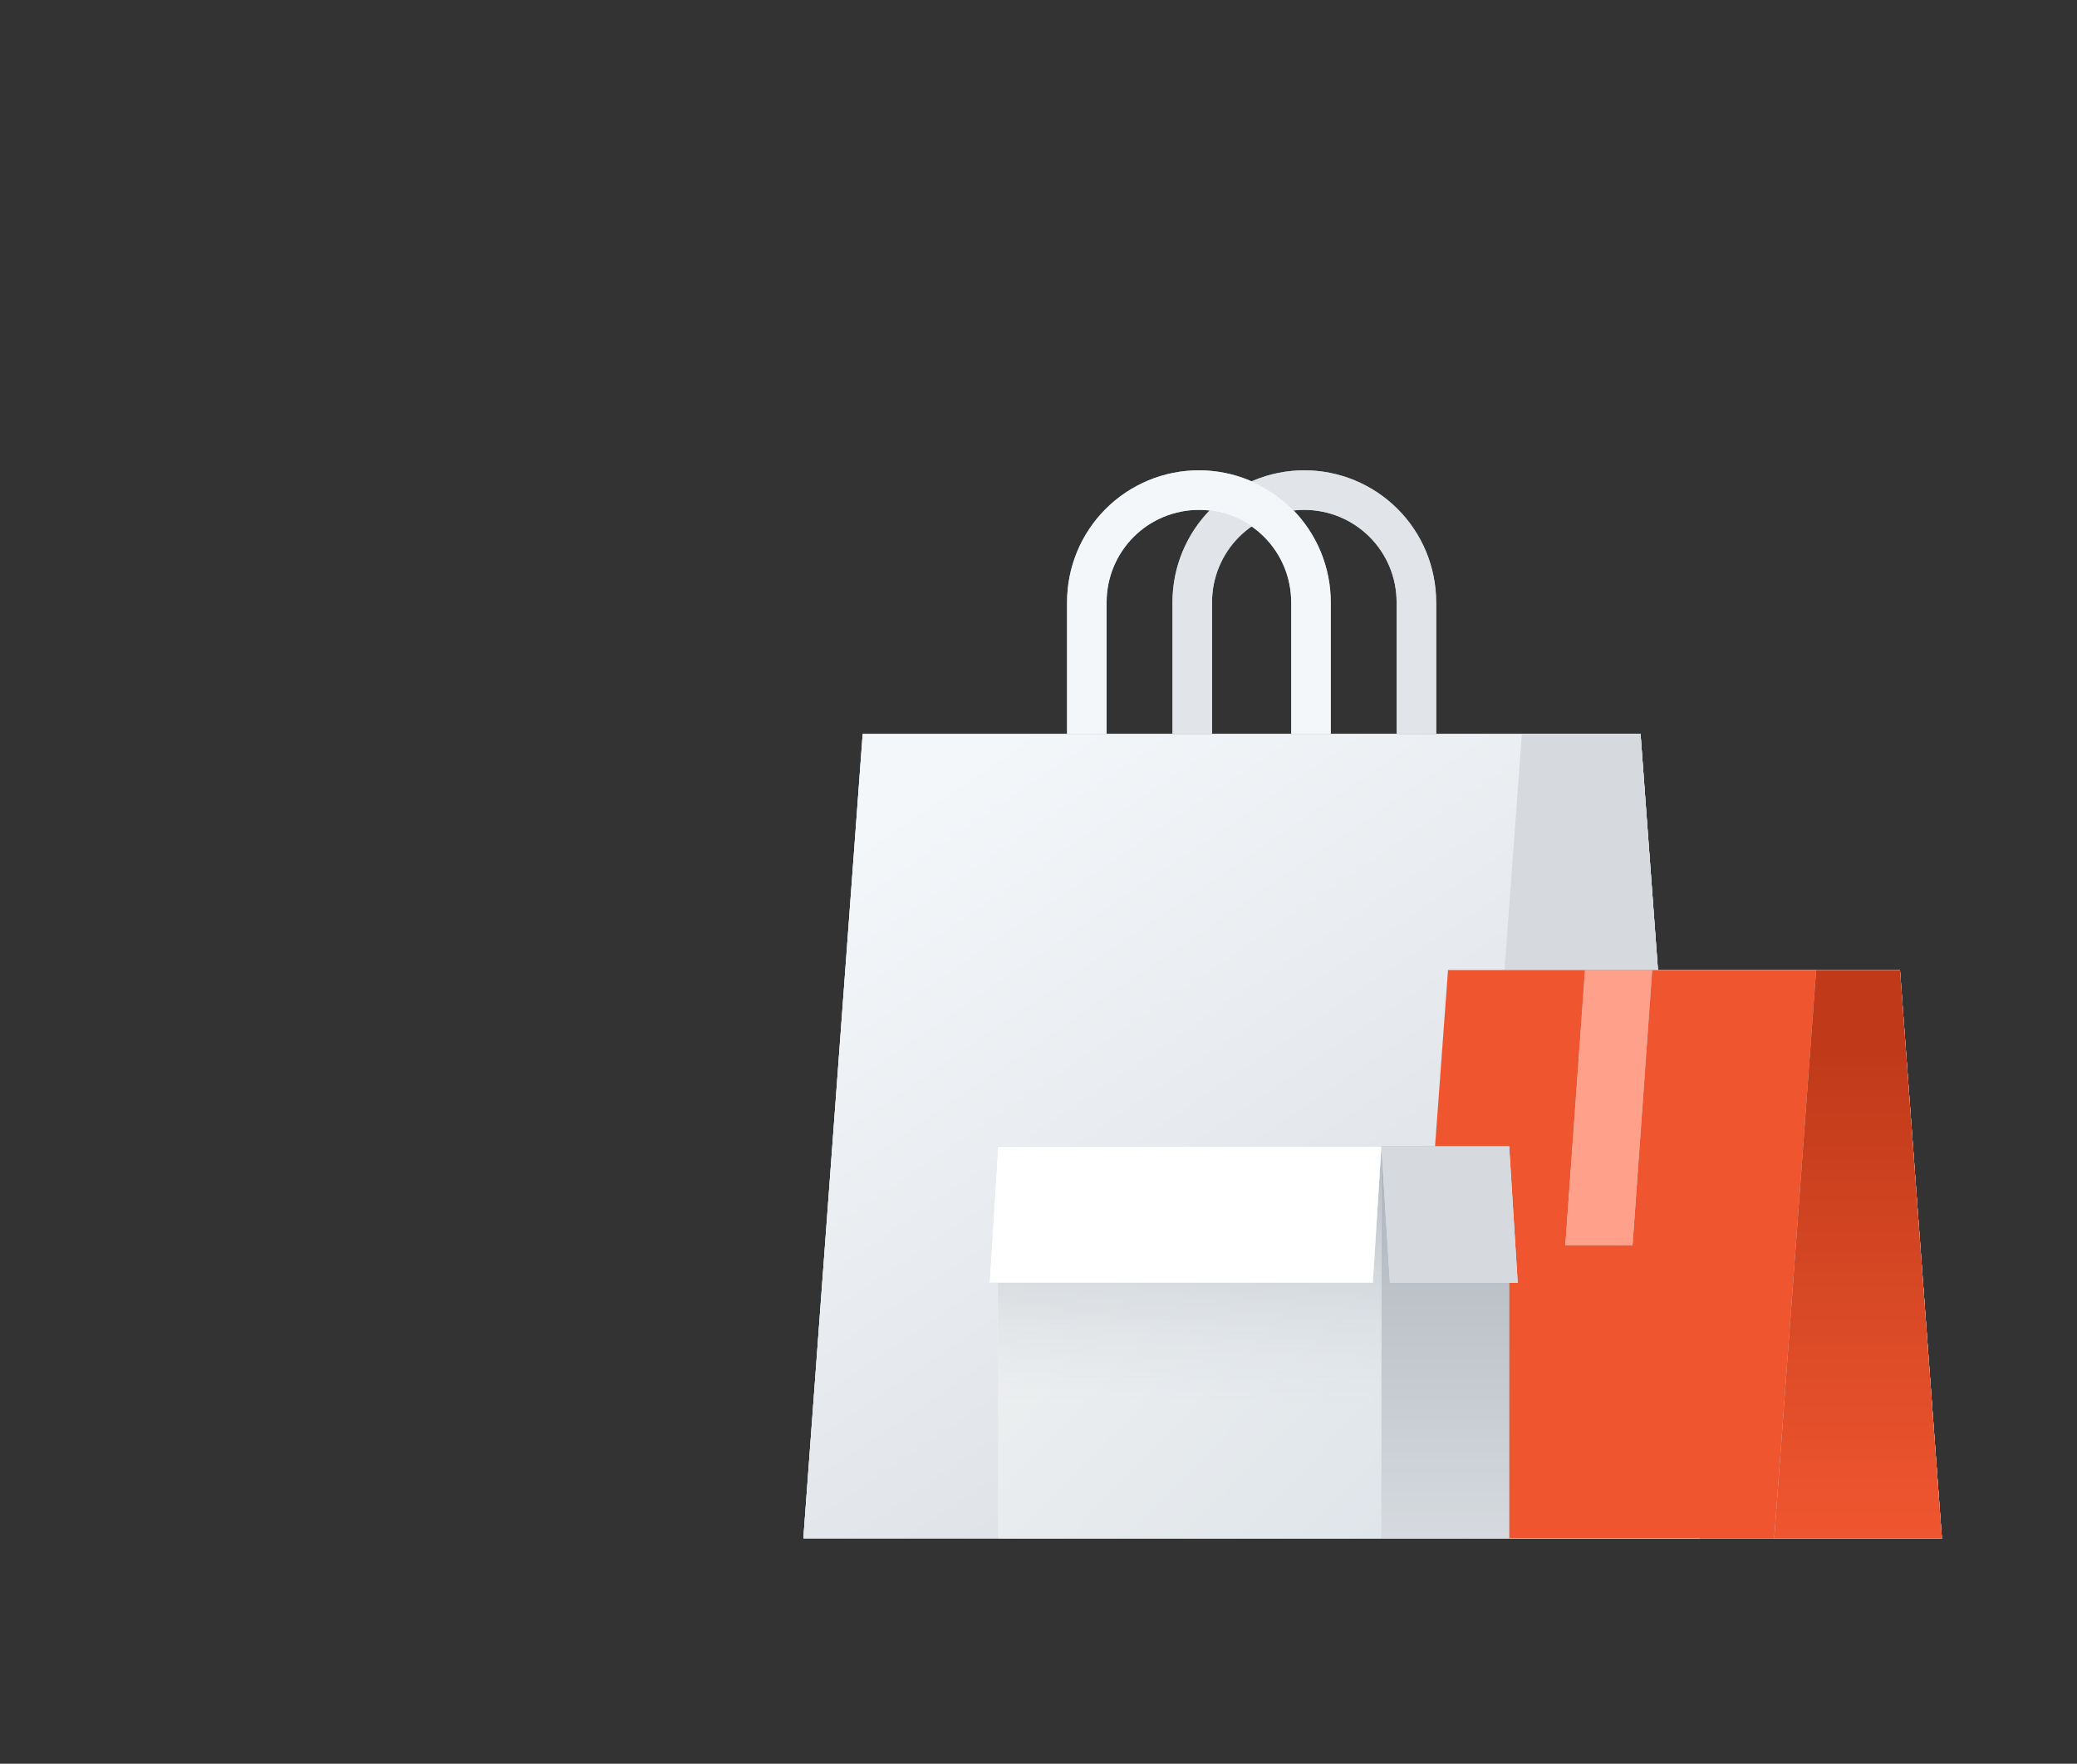 <svg width="212" height="180" viewBox="0 0 212 180" fill="none" xmlns="http://www.w3.org/2000/svg">
<rect x="0" y="0" width="212" height="180" fill="#333333" stroke="none"/>
<path d="M88.055 74.914H167.451L173.506 157H82L88.055 74.914Z" fill="url(#paint0_linear_476:6665)"/>
<path d="M88.055 74.914H167.451L173.506 157H82L88.055 74.914Z" fill="#F4F7FA"/>
<path d="M88.055 74.914H167.451L173.506 157H82L88.055 74.914Z" fill="url(#paint1_linear_476:6665)"/>
<path d="M155.34 74.914H167.451L173.507 157H149.284L155.34 74.914Z" fill="#D6DADF"/>
<path fill-rule="evenodd" clip-rule="evenodd" d="M146.589 61.457C146.589 59.69 146.241 57.94 145.565 56.307C144.888 54.674 143.897 53.191 142.648 51.941C141.398 50.692 139.915 49.701 138.282 49.024C136.649 48.348 134.899 48 133.132 48C131.365 48 129.615 48.348 127.983 49.024C126.35 49.701 124.867 50.692 123.617 51.941C122.367 53.191 121.376 54.674 120.7 56.307C120.024 57.94 119.676 59.69 119.676 61.457H123.713C123.713 60.22 123.956 58.995 124.43 57.852C124.903 56.709 125.597 55.671 126.472 54.796C127.346 53.921 128.385 53.227 129.528 52.754C130.67 52.281 131.895 52.037 133.132 52.037C134.369 52.037 135.594 52.281 136.737 52.754C137.88 53.227 138.918 53.921 139.793 54.796C140.668 55.671 141.362 56.709 141.835 57.852C142.308 58.995 142.552 60.22 142.552 61.457H146.589ZM119.676 61.458H123.713V74.915H119.676V61.458ZM146.594 61.458H142.557V74.915H146.594V61.458Z" fill="#C4C4C4"/>
<path fill-rule="evenodd" clip-rule="evenodd" d="M146.589 61.457C146.589 59.69 146.241 57.94 145.565 56.307C144.888 54.674 143.897 53.191 142.648 51.941C141.398 50.692 139.915 49.701 138.282 49.024C136.649 48.348 134.899 48 133.132 48C131.365 48 129.615 48.348 127.983 49.024C126.35 49.701 124.867 50.692 123.617 51.941C122.367 53.191 121.376 54.674 120.7 56.307C120.024 57.94 119.676 59.69 119.676 61.457H123.713C123.713 60.22 123.956 58.995 124.43 57.852C124.903 56.709 125.597 55.671 126.472 54.796C127.346 53.921 128.385 53.227 129.528 52.754C130.67 52.281 131.895 52.037 133.132 52.037C134.369 52.037 135.594 52.281 136.737 52.754C137.88 53.227 138.918 53.921 139.793 54.796C140.668 55.671 141.362 56.709 141.835 57.852C142.308 58.995 142.552 60.22 142.552 61.457H146.589ZM119.676 61.458H123.713V74.915H119.676V61.458ZM146.594 61.458H142.557V74.915H146.594V61.458Z" fill="#E1E4E8"/>
<path fill-rule="evenodd" clip-rule="evenodd" d="M135.829 61.456C135.829 59.689 135.481 57.94 134.805 56.307C134.128 54.674 133.137 53.191 131.888 51.941C130.638 50.692 129.155 49.701 127.522 49.024C125.889 48.348 124.139 48 122.372 48C120.605 48 118.855 48.348 117.223 49.024C115.59 49.701 114.107 50.692 112.857 51.941C111.607 53.191 110.616 54.674 109.94 56.307C109.264 57.94 108.916 59.69 108.916 61.457H108.916V74.913H112.953V61.456H112.953C112.953 60.219 113.196 58.995 113.67 57.852C114.143 56.709 114.837 55.671 115.712 54.796C116.586 53.921 117.625 53.227 118.768 52.754C119.91 52.281 121.135 52.037 122.372 52.037C123.609 52.037 124.834 52.281 125.977 52.754C127.12 53.227 128.158 53.921 129.033 54.796C129.908 55.671 130.602 56.709 131.075 57.852C131.548 58.995 131.792 60.22 131.792 61.457H131.795V74.913H135.832V61.456H135.829Z" fill="#C4C4C4"/>
<path fill-rule="evenodd" clip-rule="evenodd" d="M135.829 61.456C135.829 59.689 135.481 57.94 134.805 56.307C134.128 54.674 133.137 53.191 131.888 51.941C130.638 50.692 129.155 49.701 127.522 49.024C125.889 48.348 124.139 48 122.372 48C120.605 48 118.855 48.348 117.223 49.024C115.59 49.701 114.107 50.692 112.857 51.941C111.607 53.191 110.616 54.674 109.94 56.307C109.264 57.94 108.916 59.69 108.916 61.457H108.916V74.913H112.953V61.456H112.953C112.953 60.219 113.196 58.995 113.67 57.852C114.143 56.709 114.837 55.671 115.712 54.796C116.586 53.921 117.625 53.227 118.768 52.754C119.91 52.281 121.135 52.037 122.372 52.037C123.609 52.037 124.834 52.281 125.977 52.754C127.12 53.227 128.158 53.921 129.033 54.796C129.908 55.671 130.602 56.709 131.075 57.852C131.548 58.995 131.792 60.22 131.792 61.457H131.795V74.913H135.832V61.456H135.829Z" fill="#F4F7FA"/>
<path d="M147.802 99H193.932L198.21 156.999H143.523L147.802 99Z" fill="url(#paint2_linear_476:6665)"/>
<path d="M147.802 99H193.932L198.21 156.999H143.523L147.802 99Z" fill="#F4F7FA"/>
<path d="M147.802 99H193.932L198.21 156.999H143.523L147.802 99Z" fill="#EF5630"/>
<path d="M161.782 99H168.64L166.633 127.068H159.776L161.782 99Z" fill="url(#paint3_linear_476:6665)"/>
<path d="M161.782 99H168.64L166.633 127.068H159.776L161.782 99Z" fill="#FFA18A"/>
<path d="M185.375 99H193.932L198.211 156.999H181.096L185.375 99Z" fill="#D6DADF"/>
<path d="M185.375 99H193.932L198.211 156.999H181.096L185.375 99Z" fill="url(#paint4_linear_476:6665)"/>
<rect x="140.996" y="117" width="13.043" height="40" fill="#C4C4C4"/>
<rect x="140.996" y="117" width="13.043" height="40" fill="url(#paint5_linear_476:6665)"/>
<path d="M141.866 130.913H154.909L154.04 117H140.996L141.866 130.913Z" fill="#C4C4C4"/>
<path d="M141.866 130.913H154.909L154.04 117H140.996L141.866 130.913Z" fill="url(#paint6_linear_476:6665)"/>
<path d="M141.866 130.913H154.909L154.04 117H140.996L141.866 130.913Z" fill="url(#paint7_linear_476:6665)"/>
<rect x="101.871" y="117" width="39.13" height="40" fill="url(#paint8_linear_476:6665)"/>
<path d="M101.871 143.087H141.002V117H101.871V143.087Z" fill="url(#paint9_linear_476:6665)"/>
<path d="M101 130.913H140.13L141 117H101.87L101 130.913Z" fill="url(#paint10_linear_476:6665)"/>
<path d="M101 130.913H140.13L141 117H101.87L101 130.913Z" fill="url(#paint11_linear_476:6665)"/>
<path d="M101 130.913H140.13L141 117H101.87L101 130.913Z" fill="white"/>
<defs>
<linearGradient id="paint0_linear_476:6665" x1="161.395" y1="74.914" x2="161.395" y2="157" gradientUnits="userSpaceOnUse">
<stop stop-color="#ACB4BB"/>
<stop offset="1" stop-color="#D6DADF"/>
</linearGradient>
<linearGradient id="paint1_linear_476:6665" x1="97.5" y1="78.5" x2="154" y2="161.5" gradientUnits="userSpaceOnUse">
<stop stop-color="#F4F7FA"/>
<stop offset="1" stop-color="#D6DADF"/>
</linearGradient>
<linearGradient id="paint2_linear_476:6665" x1="189.653" y1="99" x2="189.653" y2="156.999" gradientUnits="userSpaceOnUse">
<stop stop-color="#ACB4BB"/>
<stop offset="1" stop-color="#D6DADF"/>
</linearGradient>
<linearGradient id="paint3_linear_476:6665" x1="181.406" y1="99" x2="181.406" y2="127.068" gradientUnits="userSpaceOnUse">
<stop stop-color="#ACB4BB"/>
<stop offset="1" stop-color="#D6DADF"/>
</linearGradient>
<linearGradient id="paint4_linear_476:6665" x1="189.553" y1="107.227" x2="189.553" y2="156.999" gradientUnits="userSpaceOnUse">
<stop stop-color="#C03A19"/>
<stop offset="1" stop-color="#EF5630"/>
</linearGradient>
<linearGradient id="paint5_linear_476:6665" x1="147.518" y1="117" x2="147.518" y2="157" gradientUnits="userSpaceOnUse">
<stop stop-color="#ACB4BB"/>
<stop offset="1" stop-color="#D6DADF"/>
</linearGradient>
<linearGradient id="paint6_linear_476:6665" x1="147.518" y1="99.857" x2="147.518" y2="117" gradientUnits="userSpaceOnUse">
<stop stop-color="#ACB4BB"/>
<stop offset="1" stop-color="#D6DADF"/>
</linearGradient>
<linearGradient id="paint7_linear_476:6665" x1="151.866" y1="114.764" x2="151.866" y2="117" gradientUnits="userSpaceOnUse">
<stop stop-color="#ACB4BB"/>
<stop offset="1" stop-color="#D6DADF"/>
</linearGradient>
<linearGradient id="paint8_linear_476:6665" x1="141.002" y1="157" x2="101.871" y2="119.174" gradientUnits="userSpaceOnUse">
<stop stop-color="#DFE5EA"/>
<stop offset="1" stop-color="#F1F2F2"/>
</linearGradient>
<linearGradient id="paint9_linear_476:6665" x1="121.436" y1="117" x2="121.436" y2="143.087" gradientUnits="userSpaceOnUse">
<stop stop-color="#ACB4BB"/>
<stop offset="1" stop-color="#D6DADF" stop-opacity="0"/>
</linearGradient>
<linearGradient id="paint10_linear_476:6665" x1="141" y1="117" x2="140.748" y2="112.637" gradientUnits="userSpaceOnUse">
<stop stop-color="#DFE5EA"/>
<stop offset="1" stop-color="#F1F2F2"/>
</linearGradient>
<linearGradient id="paint11_linear_476:6665" x1="116.652" y1="110.851" x2="116.732" y2="117.005" gradientUnits="userSpaceOnUse">
<stop stop-color="#ACB4BB"/>
<stop offset="1" stop-color="#D6DADF"/>
</linearGradient>
</defs>
</svg>
